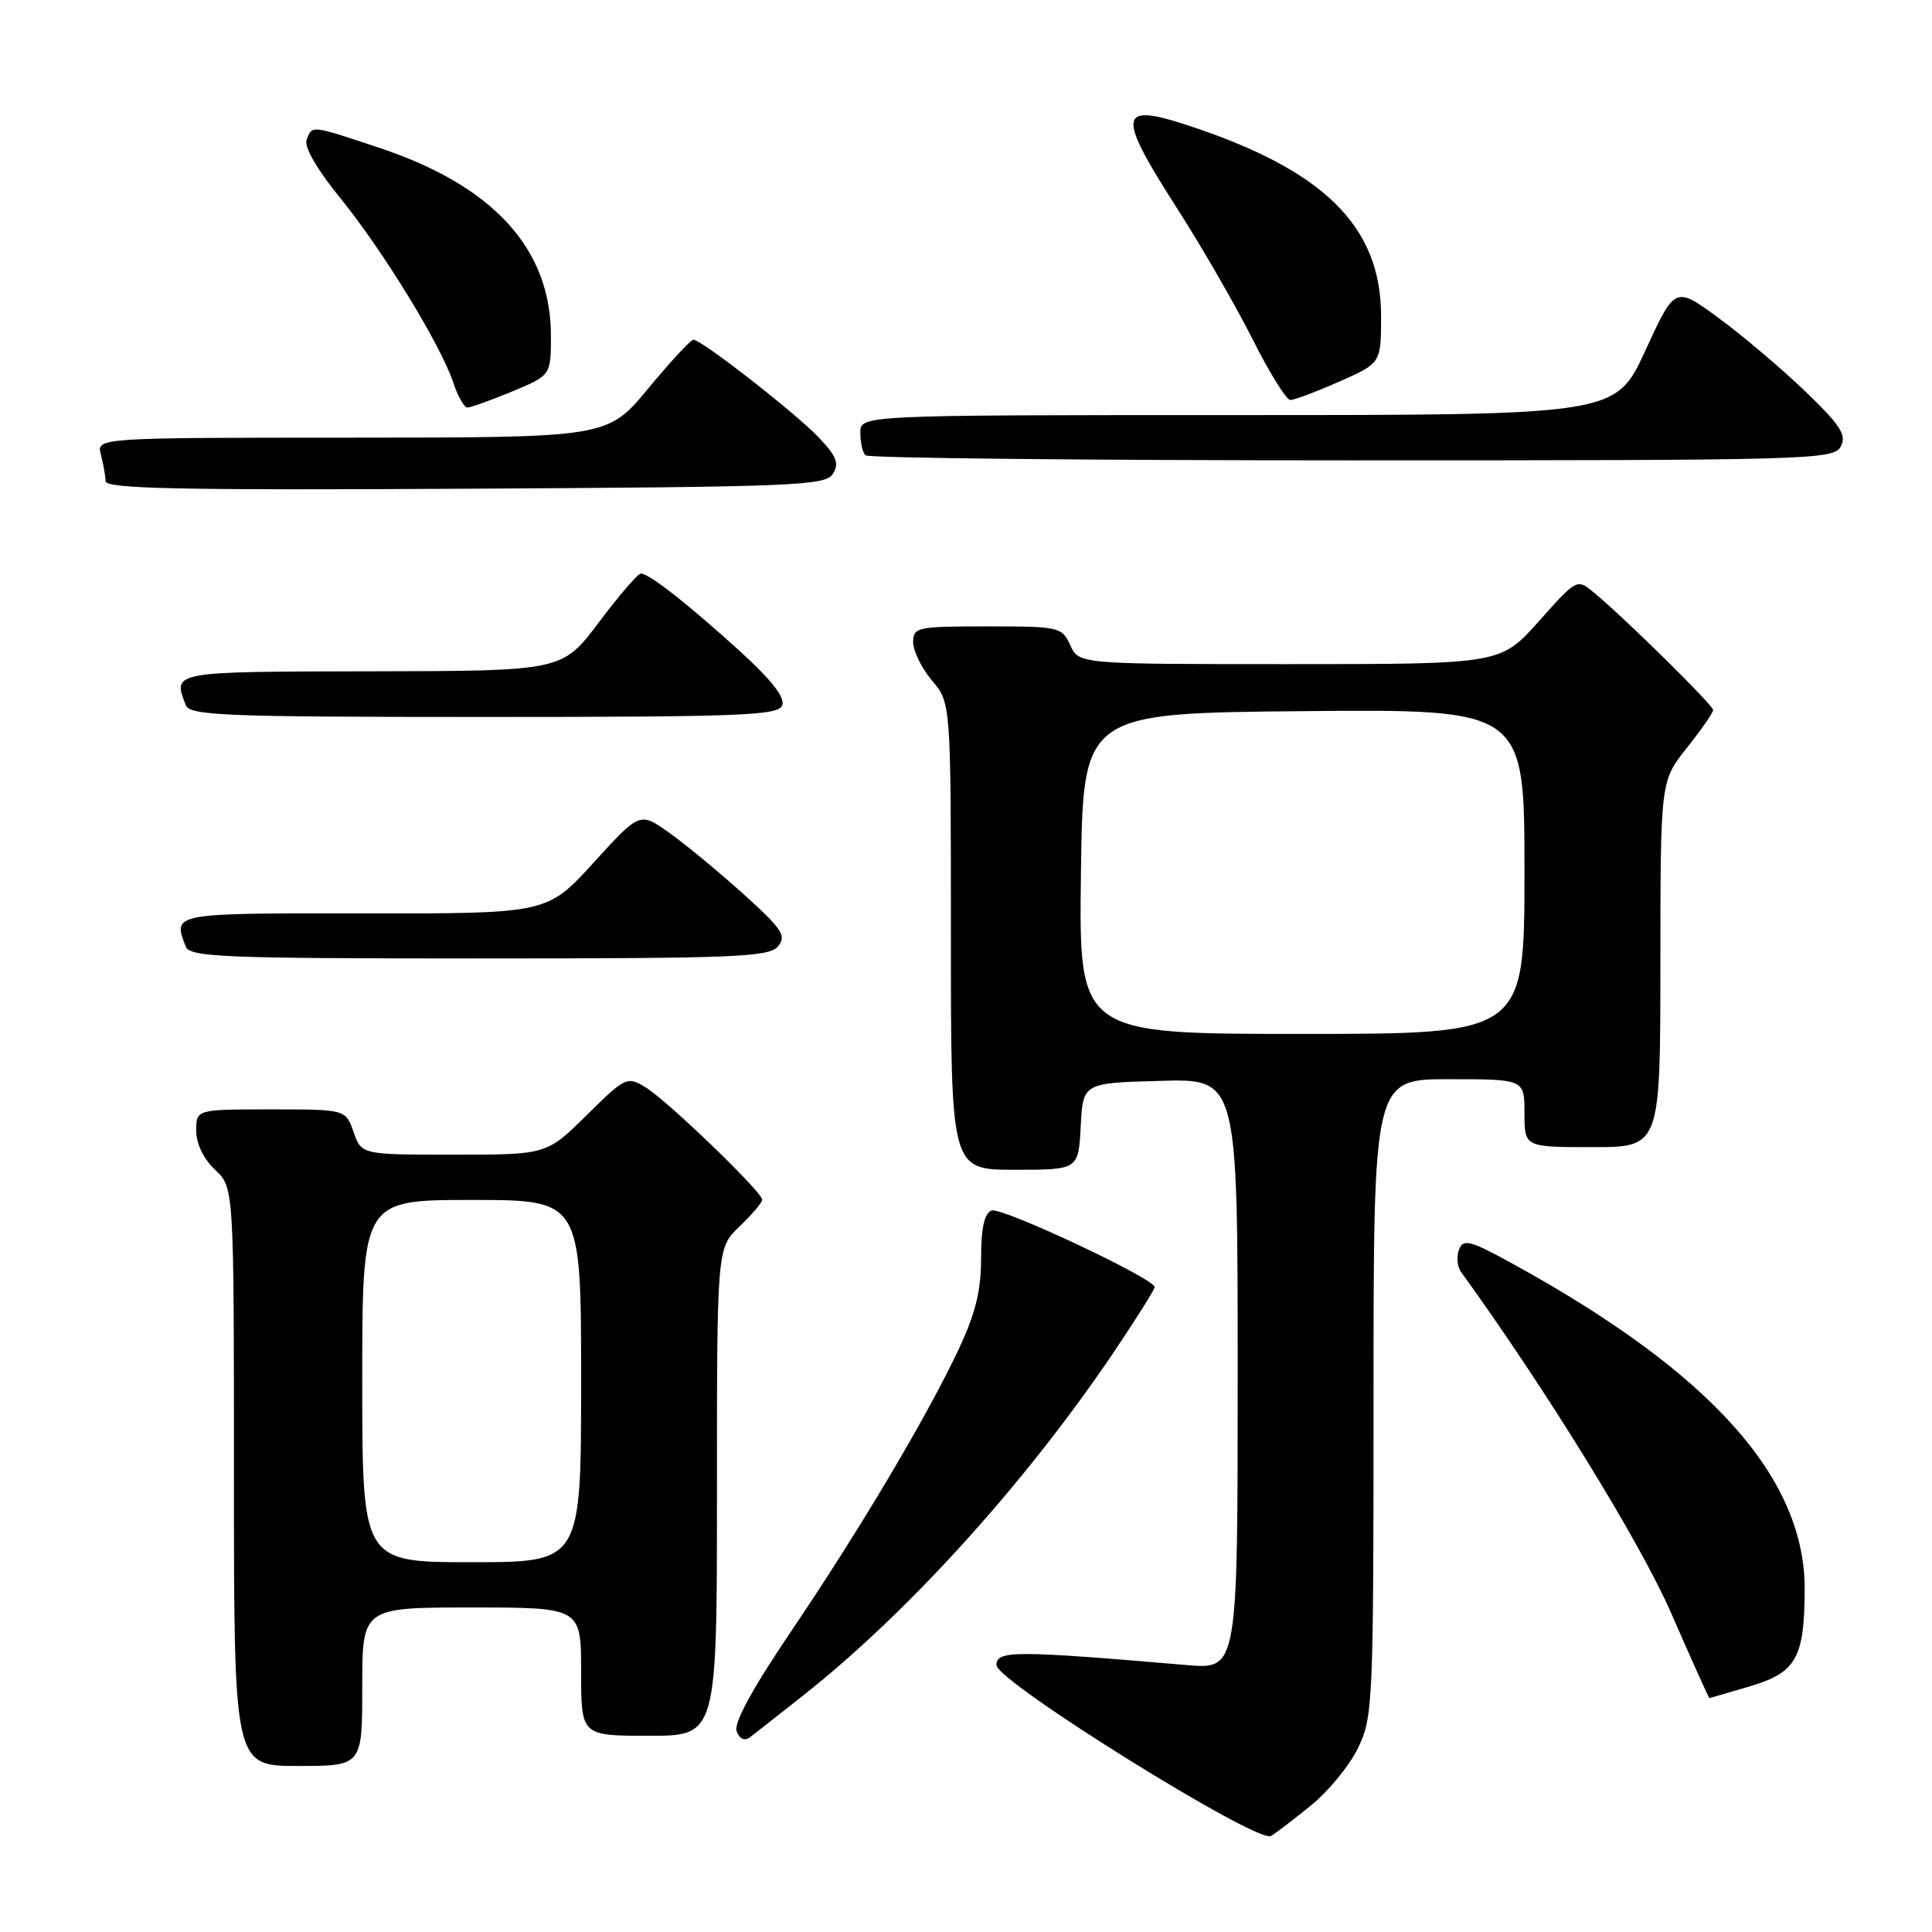 <?xml version="1.0" encoding="UTF-8" standalone="no"?>
<!DOCTYPE svg PUBLIC "-//W3C//DTD SVG 1.1//EN" "http://www.w3.org/Graphics/SVG/1.1/DTD/svg11.dtd" >
<svg xmlns="http://www.w3.org/2000/svg" xmlns:xlink="http://www.w3.org/1999/xlink" version="1.1" viewBox="0 0 256 256">
 <g >
 <path fill="currentColor"
d=" M 173.70 239.24 C 176.01 237.37 178.82 233.94 179.95 231.61 C 181.92 227.54 182.00 225.68 182.00 185.18 C 182.00 143.00 182.00 143.00 192.00 143.00 C 202.00 143.00 202.00 143.00 202.00 147.50 C 202.00 152.00 202.00 152.00 211.00 152.00 C 220.00 152.00 220.00 152.00 220.01 127.75 C 220.02 103.50 220.02 103.50 223.51 99.11 C 225.43 96.69 227.00 94.43 227.00 94.08 C 227.00 93.44 215.38 81.98 211.23 78.54 C 208.96 76.65 208.96 76.65 203.90 82.33 C 198.84 88.00 198.84 88.00 170.90 88.00 C 142.96 88.00 142.96 88.00 141.82 85.50 C 140.72 83.08 140.36 83.00 130.84 83.00 C 121.50 83.00 121.00 83.11 121.00 85.11 C 121.00 86.26 122.12 88.55 123.50 90.18 C 126.00 93.15 126.00 93.15 126.00 124.08 C 126.00 155.00 126.00 155.00 134.45 155.00 C 142.90 155.00 142.90 155.00 143.20 149.25 C 143.50 143.50 143.50 143.50 153.75 143.22 C 164.00 142.93 164.00 142.93 164.00 182.07 C 164.00 221.20 164.00 221.20 157.25 220.63 C 134.45 218.68 132.00 218.68 132.04 220.64 C 132.08 222.83 166.62 244.33 168.41 243.28 C 169.01 242.93 171.39 241.11 173.70 239.24 Z  M 48.00 223.50 C 48.00 213.00 48.00 213.00 62.50 213.00 C 77.00 213.00 77.00 213.00 77.00 221.50 C 77.00 230.00 77.00 230.00 86.00 230.00 C 95.00 230.00 95.00 230.00 95.00 197.69 C 95.00 165.37 95.00 165.37 98.00 162.50 C 99.65 160.92 101.00 159.33 101.00 158.97 C 101.00 157.95 88.40 145.81 85.55 144.08 C 83.09 142.59 82.88 142.69 77.73 147.77 C 72.44 153.00 72.44 153.00 60.17 153.00 C 47.90 153.00 47.90 153.00 46.85 150.00 C 45.80 147.00 45.80 147.00 35.90 147.00 C 26.00 147.00 26.00 147.00 26.00 149.83 C 26.00 151.55 26.98 153.57 28.50 155.00 C 31.00 157.35 31.00 157.35 31.00 195.67 C 31.00 234.00 31.00 234.00 39.50 234.00 C 48.00 234.00 48.00 234.00 48.00 223.50 Z  M 106.50 224.60 C 120.48 213.55 136.15 196.19 147.83 178.80 C 150.67 174.56 153.00 170.85 153.00 170.55 C 153.00 169.43 132.71 159.90 131.39 160.40 C 130.43 160.77 130.00 162.71 130.00 166.72 C 130.00 171.07 129.25 174.07 126.98 178.89 C 122.70 187.93 114.00 202.57 104.84 216.14 C 99.68 223.77 97.19 228.34 97.61 229.41 C 98.00 230.43 98.66 230.73 99.37 230.20 C 99.99 229.73 103.20 227.21 106.50 224.60 Z  M 231.86 223.45 C 238.00 221.63 239.09 219.71 239.13 210.68 C 239.21 195.89 226.81 181.99 200.74 167.62 C 194.80 164.34 193.90 164.10 193.33 165.58 C 192.97 166.51 193.09 167.84 193.59 168.53 C 204.88 184.13 217.37 204.41 221.44 213.75 C 224.14 219.94 226.42 225.00 226.50 225.00 C 226.57 225.00 228.99 224.30 231.86 223.45 Z  M 103.09 125.40 C 104.25 124.00 103.65 123.10 98.46 118.42 C 95.18 115.47 90.76 111.82 88.64 110.32 C 84.78 107.58 84.78 107.58 78.64 114.32 C 72.50 121.06 72.50 121.06 48.25 121.03 C 22.67 121.00 22.89 120.96 24.61 125.42 C 25.15 126.82 29.51 127.00 63.48 127.00 C 97.39 127.00 101.91 126.82 103.09 125.40 Z  M 103.65 93.46 C 104.05 92.42 102.19 90.05 97.96 86.21 C 91.10 79.99 86.01 76.00 84.92 76.00 C 84.53 76.00 82.03 78.90 79.36 82.45 C 74.50 88.91 74.50 88.91 49.25 88.95 C 22.61 89.00 22.89 88.95 24.61 93.42 C 25.15 94.82 29.57 95.00 64.14 95.00 C 98.29 95.00 103.14 94.81 103.65 93.46 Z  M 110.36 62.79 C 111.23 61.41 110.86 60.46 108.47 57.95 C 105.40 54.72 92.97 45.03 91.88 45.01 C 91.54 45.00 88.84 47.92 85.88 51.49 C 80.50 57.98 80.50 57.98 46.63 57.99 C 12.77 58.00 12.77 58.00 13.37 60.25 C 13.70 61.49 13.98 63.07 13.99 63.76 C 14.00 64.76 23.87 64.97 61.64 64.76 C 105.37 64.52 109.37 64.36 110.36 62.79 Z  M 243.91 59.17 C 244.72 57.65 243.91 56.38 239.20 51.85 C 236.06 48.84 230.90 44.46 227.73 42.14 C 221.95 37.90 221.95 37.90 218.02 46.45 C 214.09 55.00 214.09 55.00 164.05 55.00 C 114.00 55.00 114.00 55.00 114.00 57.33 C 114.00 58.62 114.30 59.97 114.67 60.33 C 115.03 60.70 144.04 61.00 179.13 61.00 C 239.98 61.00 242.97 60.92 243.91 59.17 Z  M 67.87 51.87 C 73.00 49.73 73.00 49.73 73.00 44.48 C 73.00 32.97 65.37 24.62 50.27 19.59 C 41.13 16.55 41.38 16.57 40.63 18.52 C 40.27 19.46 41.99 22.44 45.11 26.27 C 50.78 33.26 58.43 45.75 60.07 50.72 C 60.67 52.52 61.51 54.00 61.94 54.00 C 62.38 54.00 65.04 53.04 67.87 51.87 Z  M 177.47 50.56 C 183.00 48.11 183.00 48.11 183.00 41.89 C 183.00 29.97 175.42 22.50 157.27 16.57 C 148.15 13.58 147.97 15.14 155.97 27.61 C 159.25 32.72 163.75 40.53 165.98 44.96 C 168.20 49.38 170.45 53.00 170.98 53.00 C 171.51 53.00 174.43 51.90 177.47 50.56 Z  M 143.23 115.75 C 143.50 94.50 143.50 94.50 172.75 94.23 C 202.00 93.97 202.00 93.97 202.00 115.48 C 202.00 137.00 202.00 137.00 172.48 137.00 C 142.96 137.00 142.96 137.00 143.23 115.75 Z  M 48.00 183.00 C 48.00 159.00 48.00 159.00 62.50 159.00 C 77.00 159.00 77.00 159.00 77.00 183.00 C 77.00 207.00 77.00 207.00 62.50 207.00 C 48.00 207.00 48.00 207.00 48.00 183.00 Z "/>
</g>
</svg>